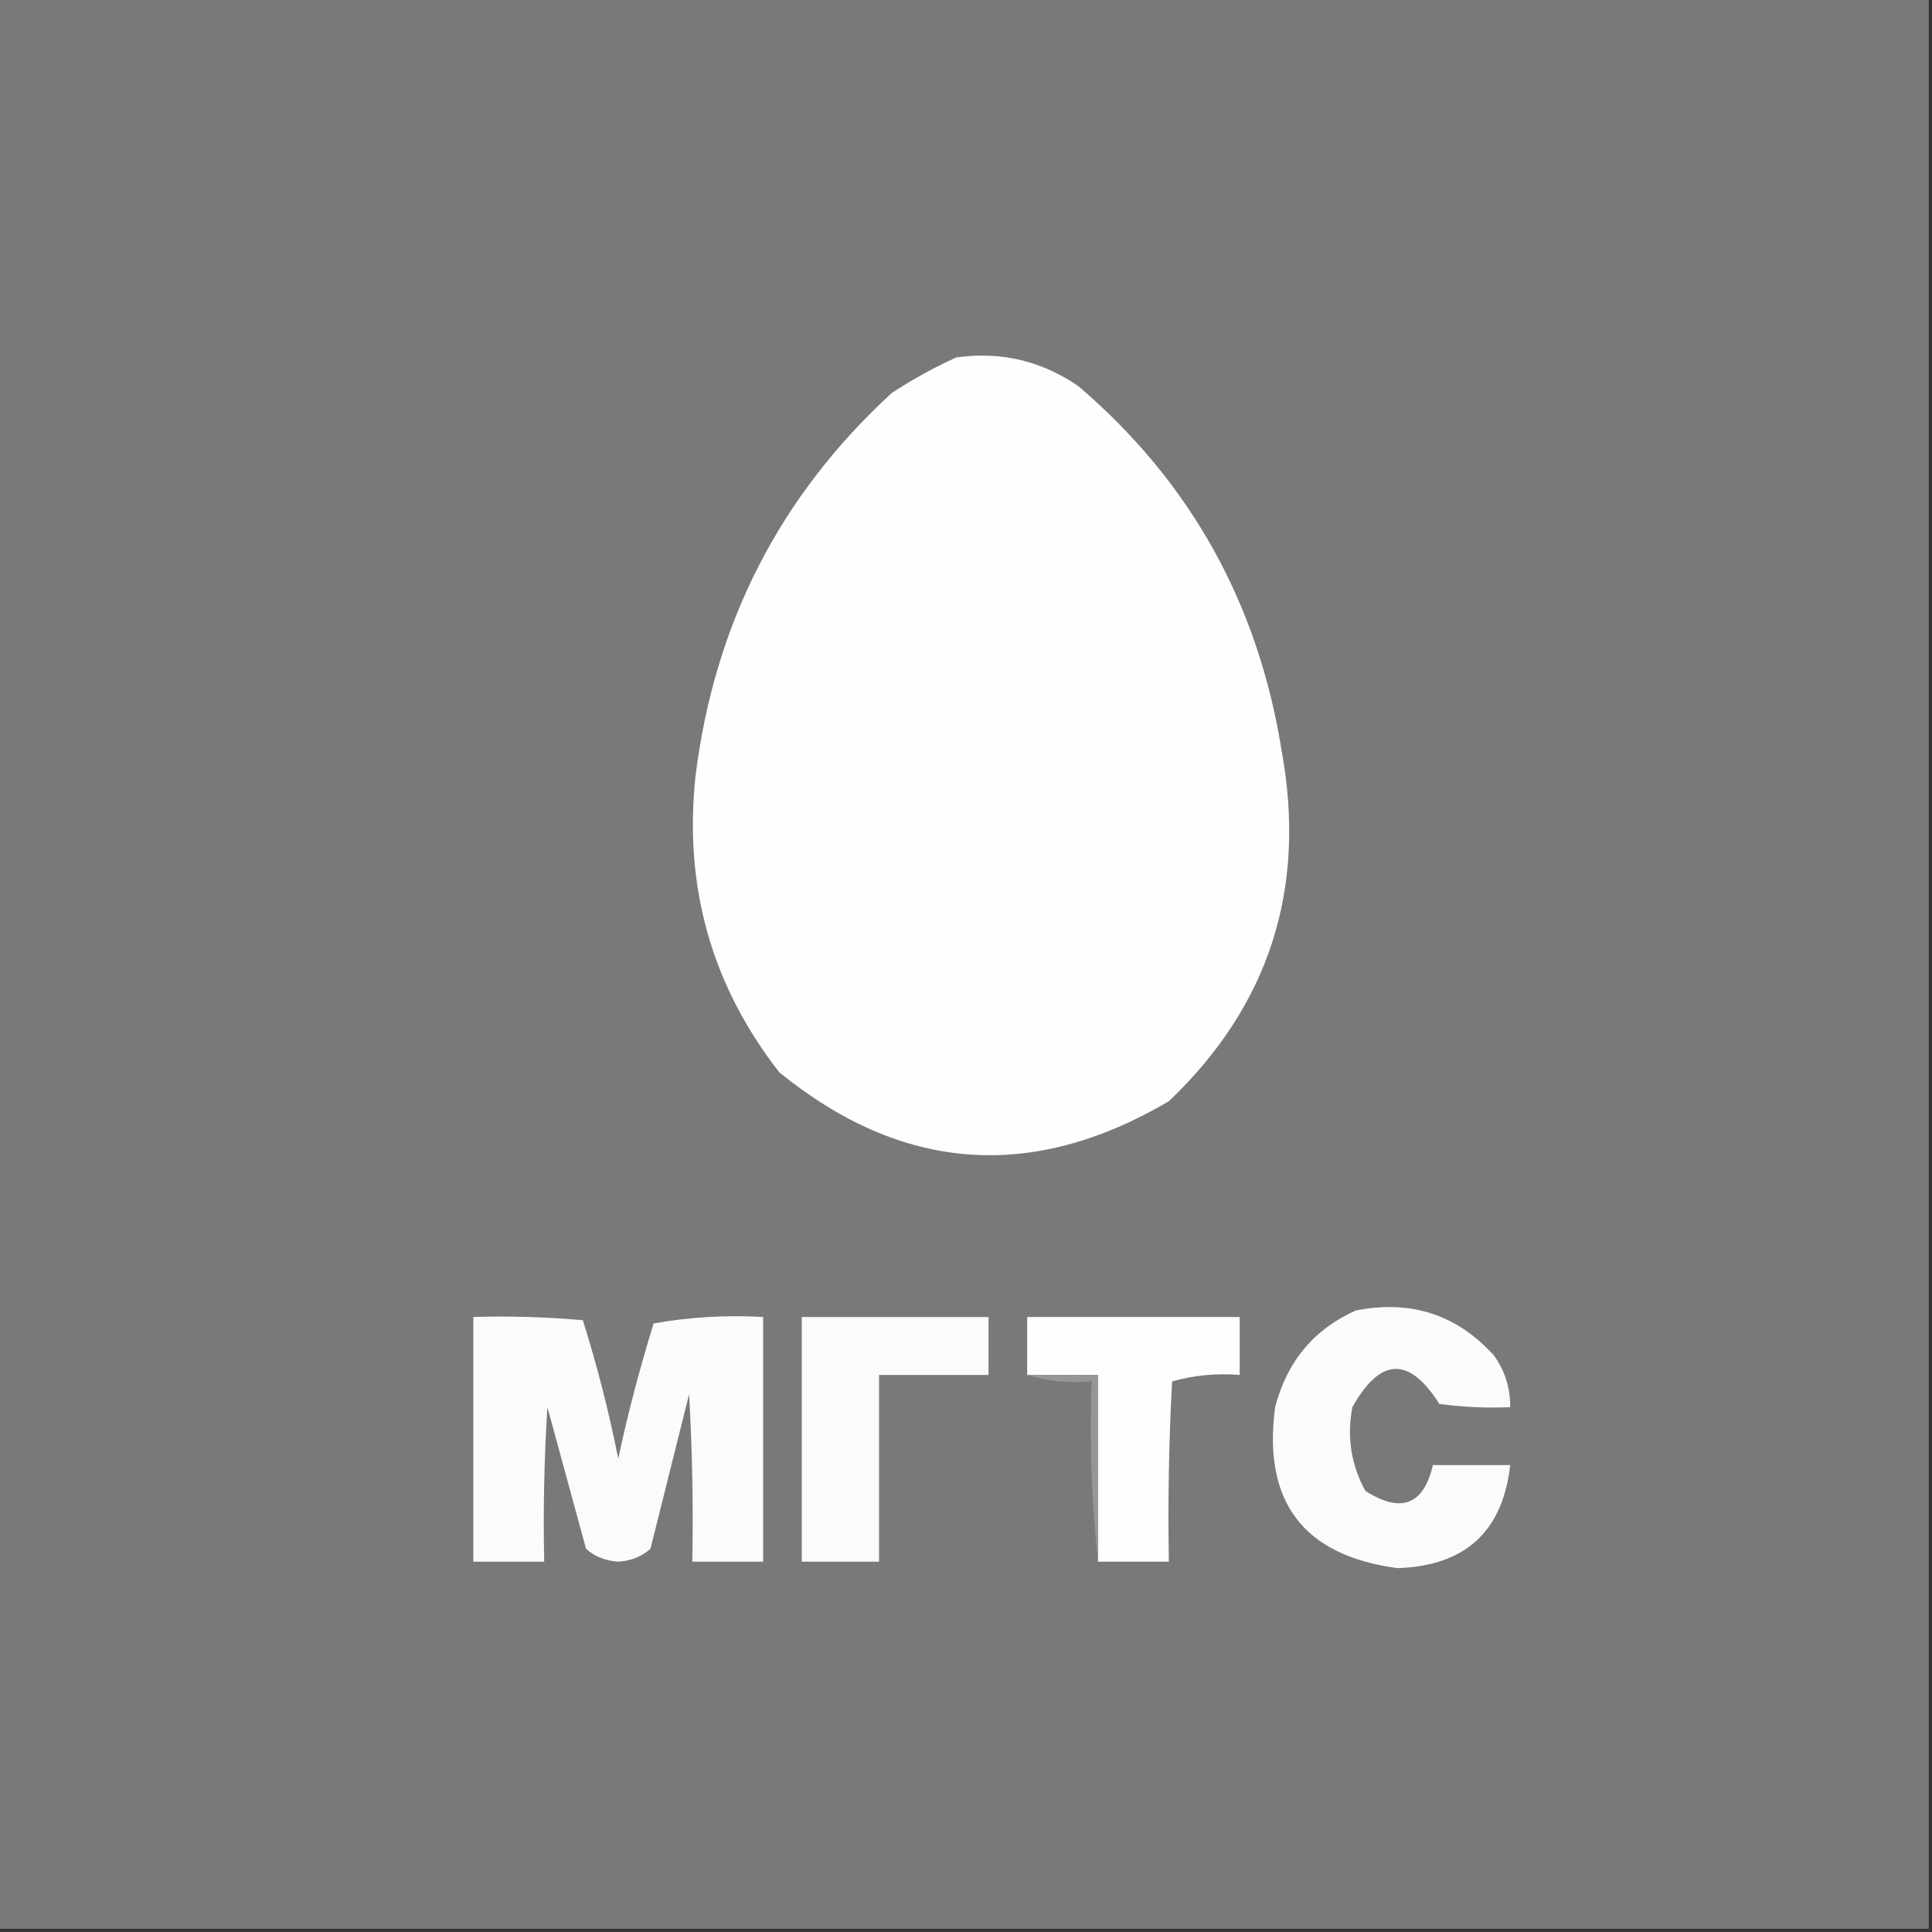 <?xml version="1.0" encoding="UTF-8"?>
<!DOCTYPE svg PUBLIC "-//W3C//DTD SVG 1.1//EN" "http://www.w3.org/Graphics/SVG/1.1/DTD/svg11.dtd">
<svg xmlns="http://www.w3.org/2000/svg" version="1.1" width="300px" height="300px" style="shape-rendering:geometricPrecision; text-rendering:geometricPrecision; image-rendering:optimizeQuality; fill-rule:evenodd; clip-rule:evenodd" xmlns:xlink="http://www.w3.org/1999/xlink">
<rect width="100%" height="100%" fill="#333333" stroke="none"/>
<g><path style="opacity:1" fill="#797979" d="M -0.5,-0.5 C 99.5,-0.5 199.5,-0.5 299.5,-0.5C 299.5,99.5 299.5,199.5 299.5,299.5C 199.5,299.5 99.5,299.5 -0.5,299.5C -0.5,199.5 -0.5,99.5 -0.5,-0.5 Z"/></g>
<g><path style="opacity:1" fill="#fefefe" d="M 148.5,55.5 C 155.436,54.537 161.77,56.037 167.5,60C 184.85,74.854 195.35,93.687 199,116.5C 202.933,137.975 197.099,156.142 181.5,171C 160.233,183.516 140.067,182.016 121,166.5C 110.495,153.01 106.162,137.676 108,120.5C 110.938,96.787 121.105,76.954 138.5,61C 141.767,58.87 145.1,57.037 148.5,55.5 Z"/></g>
<g><path style="opacity:1" fill="#fbfbfb" d="M 210.5,203.5 C 219.083,201.793 226.25,204.127 232,210.5C 233.707,212.909 234.54,215.575 234.5,218.5C 230.818,218.665 227.152,218.499 223.5,218C 218.827,210.594 214.327,210.761 210,218.5C 209.113,223.072 209.78,227.405 212,231.5C 217.556,235.039 221.056,233.705 222.5,227.5C 226.5,227.5 230.5,227.5 234.5,227.5C 233.345,237.818 227.512,243.151 217,243.5C 202.386,241.544 196.052,233.211 198,218.5C 199.849,211.414 204.015,206.414 210.5,203.5 Z"/></g>
<g><path style="opacity:1" fill="#fbfbfb" d="M 73.5,204.5 C 79.176,204.334 84.843,204.501 90.5,205C 92.718,212.037 94.551,219.203 96,226.5C 97.518,219.407 99.351,212.407 101.5,205.5C 107.128,204.505 112.794,204.171 118.5,204.5C 118.5,217.167 118.5,229.833 118.5,242.5C 114.833,242.5 111.167,242.5 107.5,242.5C 107.666,233.827 107.5,225.16 107,216.5C 105,224.5 103,232.5 101,240.5C 99.647,241.704 97.981,242.371 96,242.5C 94.019,242.371 92.353,241.704 91,240.5C 88.999,233.155 86.999,225.822 85,218.5C 84.5,226.493 84.334,234.493 84.5,242.5C 80.833,242.5 77.167,242.5 73.5,242.5C 73.5,229.833 73.5,217.167 73.5,204.5 Z"/></g>
<g><path style="opacity:1" fill="#fbfbfb" d="M 124.5,204.5 C 134.167,204.5 143.833,204.5 153.5,204.5C 153.5,207.5 153.5,210.5 153.5,213.5C 147.833,213.5 142.167,213.5 136.5,213.5C 136.5,223.167 136.5,232.833 136.5,242.5C 132.5,242.5 128.5,242.5 124.5,242.5C 124.5,229.833 124.5,217.167 124.5,204.5 Z"/></g>
<g><path style="opacity:1" fill="#fefefe" d="M 170.5,242.5 C 170.5,232.833 170.5,223.167 170.5,213.5C 166.833,213.5 163.167,213.5 159.5,213.5C 159.5,210.5 159.5,207.5 159.5,204.5C 170.5,204.5 181.5,204.5 192.5,204.5C 192.5,207.5 192.5,210.5 192.5,213.5C 188.894,213.211 185.394,213.544 182,214.5C 181.5,223.827 181.334,233.161 181.5,242.5C 177.833,242.5 174.167,242.5 170.5,242.5 Z"/></g>
<g><path style="opacity:1" fill="#969696" d="M 159.5,213.5 C 163.167,213.5 166.833,213.5 170.5,213.5C 170.5,223.167 170.5,232.833 170.5,242.5C 169.506,233.348 169.173,224.015 169.5,214.5C 165.958,214.813 162.625,214.479 159.5,213.5 Z"/></g>
</svg>
